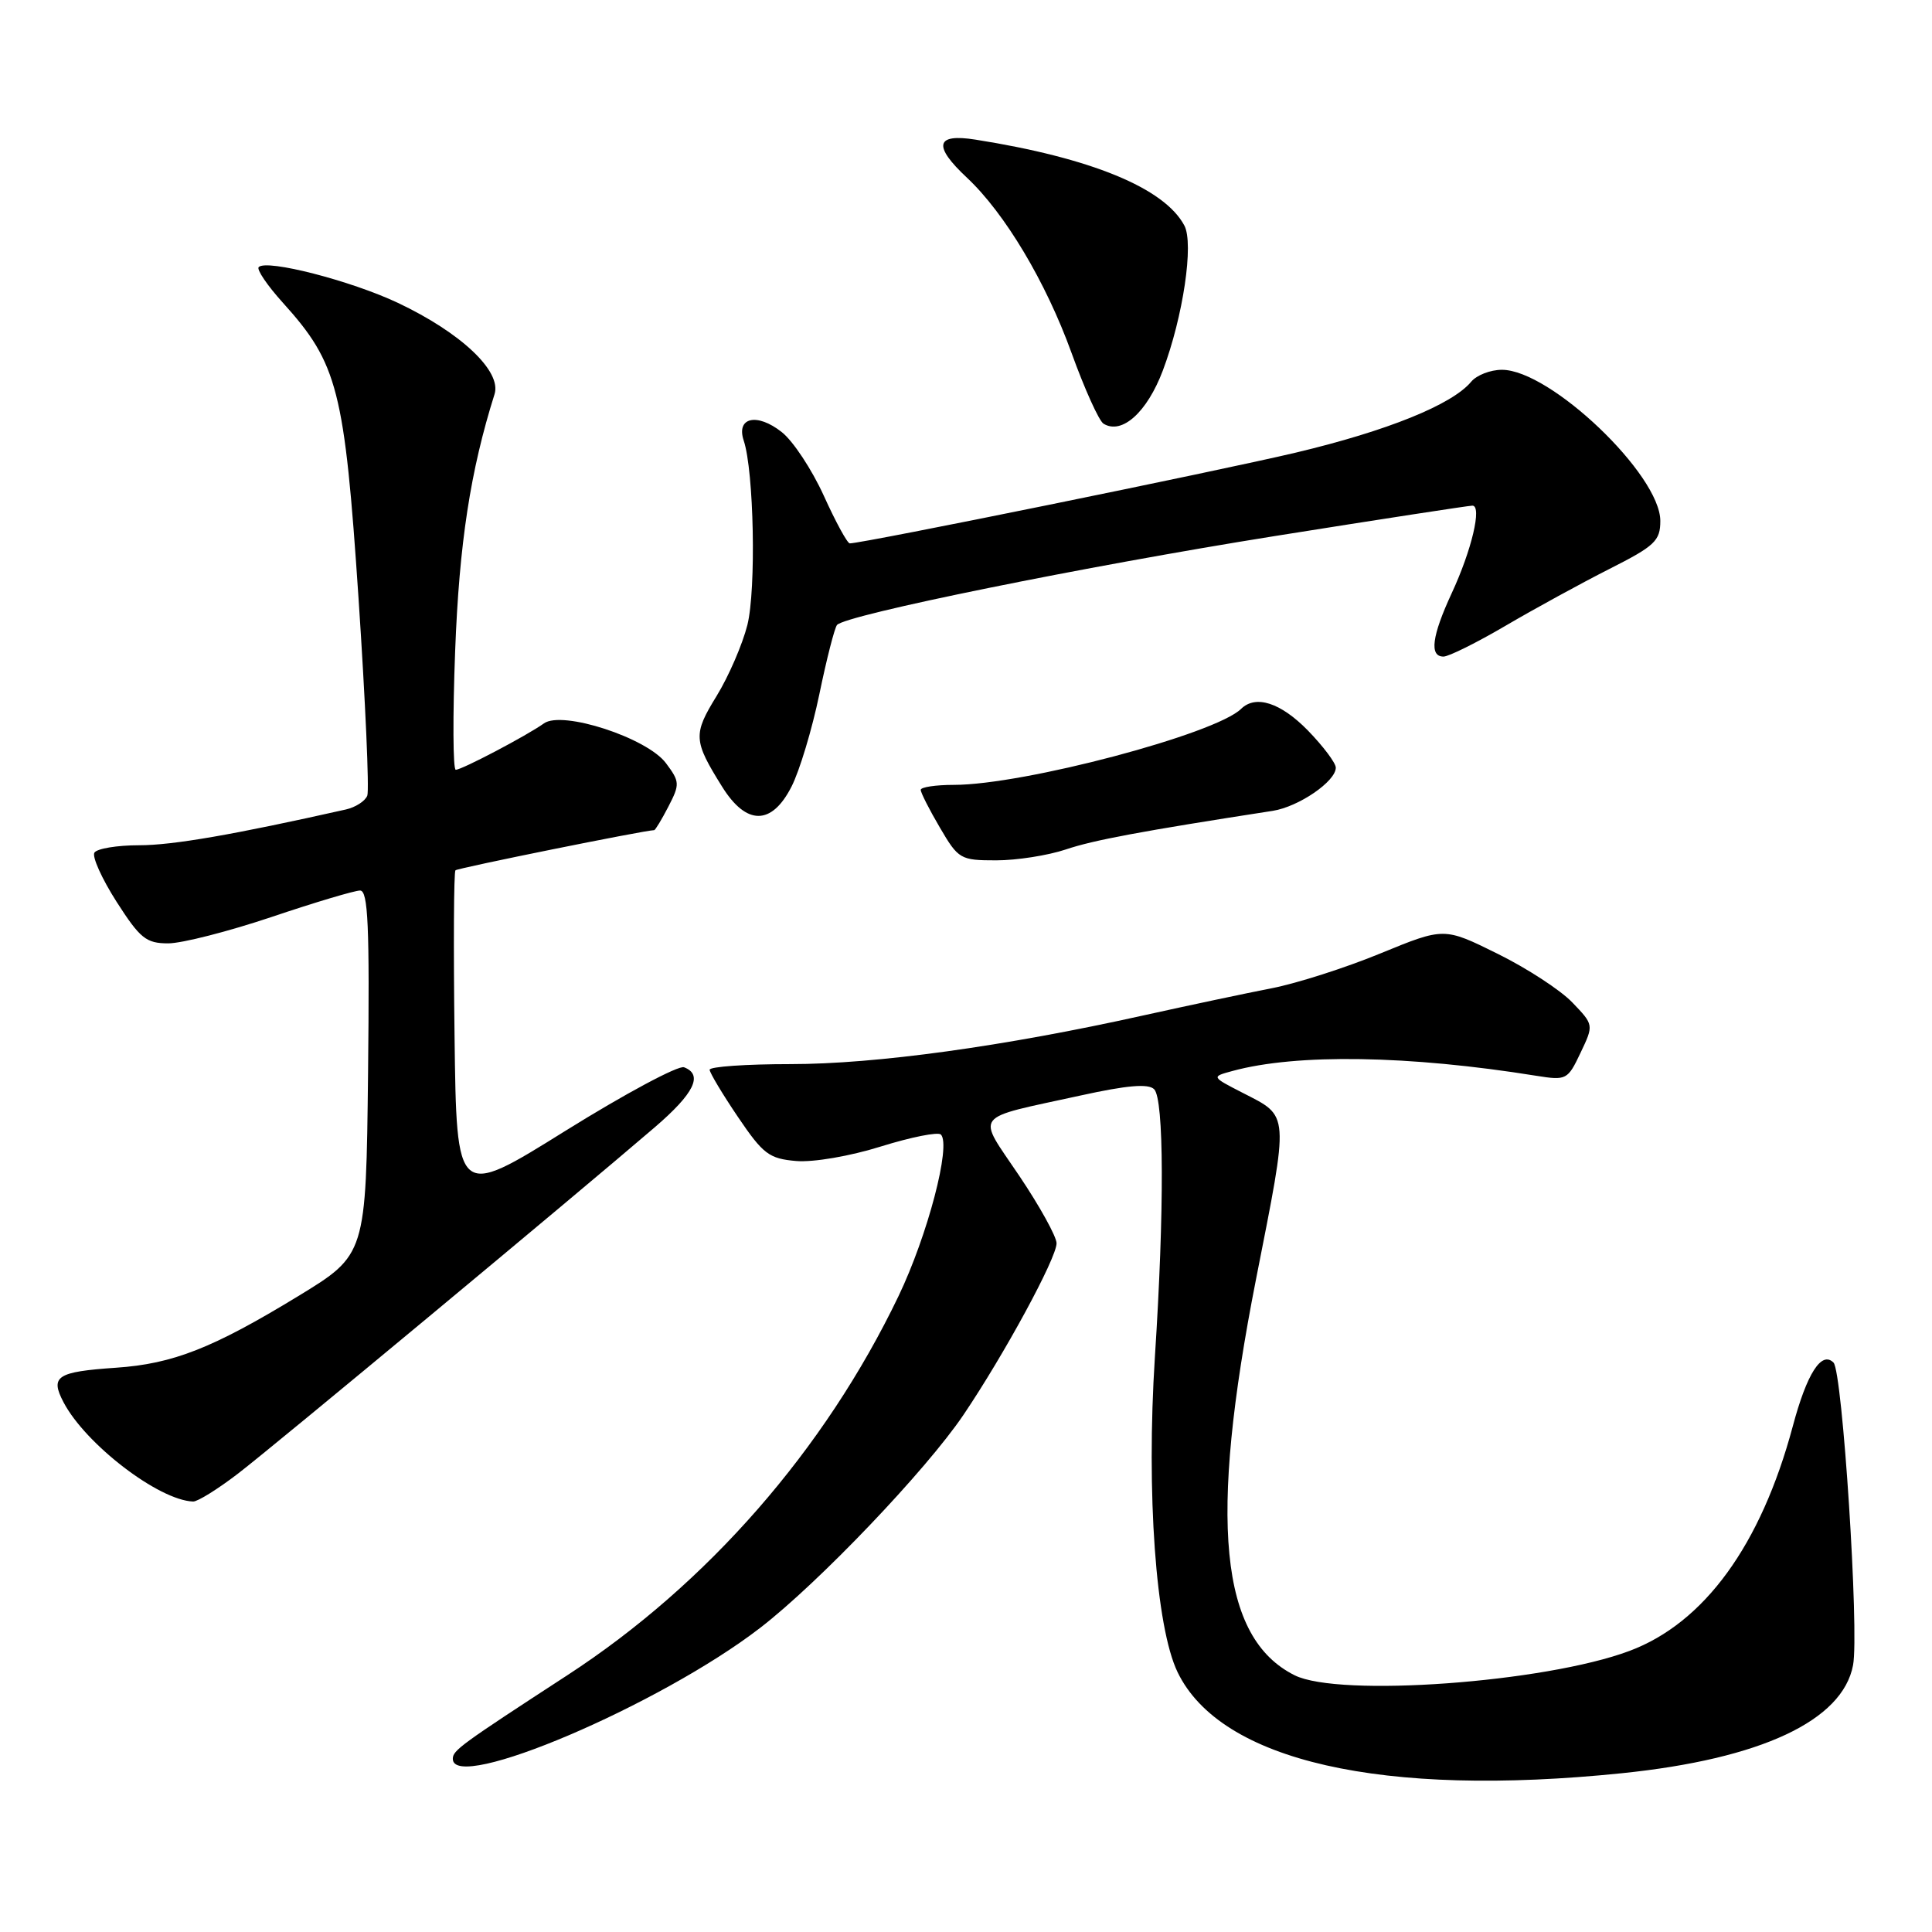 <?xml version="1.0" encoding="UTF-8" standalone="no"?>
<!DOCTYPE svg PUBLIC "-//W3C//DTD SVG 1.1//EN" "http://www.w3.org/Graphics/SVG/1.1/DTD/svg11.dtd" >
<svg xmlns="http://www.w3.org/2000/svg" xmlns:xlink="http://www.w3.org/1999/xlink" version="1.1" viewBox="0 0 256 256">
 <g >
 <path fill="currentColor"
d=" M 214.92 234.96 C 233.33 233.07 244.16 228.00 245.54 220.64 C 246.37 216.22 244.14 181.74 242.95 180.55 C 241.36 178.96 239.42 181.99 237.55 189.00 C 233.33 204.73 225.83 215.05 215.90 218.76 C 204.71 222.95 177.42 224.93 171.54 221.98 C 161.62 217.02 160.12 201.56 166.43 169.50 C 170.84 147.11 170.91 148.02 164.63 144.79 C 160.50 142.67 160.50 142.67 163.31 141.91 C 171.80 139.59 186.69 139.83 203.59 142.55 C 207.55 143.18 207.73 143.09 209.43 139.50 C 211.19 135.80 211.19 135.80 208.34 132.83 C 206.78 131.20 202.32 128.29 198.42 126.37 C 191.35 122.87 191.35 122.87 182.92 126.33 C 178.29 128.24 171.80 130.31 168.50 130.95 C 165.20 131.59 157.55 133.21 151.50 134.55 C 133.06 138.65 116.05 141.00 104.75 141.00 C 98.84 141.00 94.01 141.34 94.03 141.75 C 94.05 142.16 95.73 144.97 97.78 148.00 C 101.12 152.94 101.91 153.53 105.50 153.84 C 107.77 154.03 112.63 153.20 116.74 151.91 C 120.73 150.67 124.29 149.96 124.67 150.33 C 126.06 151.72 122.92 163.69 119.05 171.76 C 109.30 192.07 93.73 209.90 75.20 221.96 C 61.02 231.19 60.00 231.93 60.00 233.05 C 60.00 237.62 87.49 225.91 100.74 215.69 C 108.50 209.70 122.66 194.87 127.65 187.50 C 133.07 179.48 140.00 166.71 140.00 164.74 C 140.00 163.87 137.78 159.85 135.07 155.82 C 129.38 147.36 128.62 148.35 143.18 145.16 C 149.36 143.80 152.16 143.56 152.93 144.33 C 154.24 145.64 154.29 160.38 153.03 179.79 C 151.87 197.84 153.15 215.61 156.04 221.58 C 161.74 233.36 183.14 238.22 214.92 234.96 Z  M 31.55 195.25 C 36.27 191.63 76.05 158.57 86.75 149.38 C 91.99 144.88 93.21 142.40 90.64 141.42 C 89.90 141.13 82.81 144.93 74.89 149.86 C 60.50 158.83 60.50 158.83 60.23 137.27 C 60.08 125.41 60.13 115.53 60.35 115.32 C 60.65 115.02 85.50 110.00 86.68 110.00 C 86.83 110.00 87.68 108.59 88.57 106.87 C 90.10 103.91 90.08 103.58 88.24 101.12 C 85.74 97.77 74.51 94.11 72.08 95.85 C 69.83 97.46 61.20 102.00 60.39 102.00 C 60.02 102.00 59.98 94.91 60.31 86.25 C 60.85 72.01 62.33 62.37 65.53 52.23 C 66.49 49.19 61.09 44.09 52.72 40.13 C 46.51 37.20 35.34 34.32 34.28 35.39 C 33.97 35.69 35.41 37.82 37.47 40.10 C 44.77 48.18 45.65 51.63 47.51 79.31 C 48.42 92.95 48.94 104.70 48.67 105.42 C 48.39 106.15 47.11 106.97 45.83 107.26 C 30.97 110.60 22.89 112.00 18.45 112.00 C 15.52 112.00 12.85 112.44 12.51 112.98 C 12.18 113.52 13.50 116.44 15.44 119.48 C 18.56 124.35 19.36 125.00 22.29 125.00 C 24.11 125.00 30.28 123.42 36.00 121.50 C 41.72 119.57 46.99 118.00 47.71 118.00 C 48.78 118.00 48.98 122.66 48.77 142.13 C 48.50 166.26 48.50 166.26 39.52 171.74 C 28.20 178.64 22.91 180.72 15.38 181.23 C 7.52 181.77 6.61 182.36 8.42 185.81 C 11.34 191.37 21.03 198.80 25.59 198.96 C 26.18 198.98 28.87 197.31 31.55 195.25 Z  M 141.22 112.56 C 144.87 111.32 151.27 110.13 168.65 107.44 C 172.08 106.90 177.00 103.54 177.00 101.72 C 177.00 101.10 175.33 98.88 173.30 96.79 C 169.70 93.11 166.39 92.03 164.45 93.93 C 161.03 97.28 135.64 104.00 126.39 104.00 C 123.98 104.00 122.00 104.30 122.00 104.66 C 122.00 105.03 123.14 107.28 124.54 109.66 C 126.99 113.85 127.26 114.00 132.01 114.00 C 134.71 114.00 138.86 113.35 141.22 112.56 Z  M 104.88 104.23 C 105.94 102.16 107.60 96.65 108.57 91.98 C 109.53 87.32 110.59 83.19 110.91 82.81 C 112.04 81.48 143.84 75.03 168.92 71.03 C 182.85 68.81 194.63 67.00 195.10 67.00 C 196.40 67.00 195.01 72.90 192.36 78.60 C 189.73 84.28 189.37 87.00 191.27 87.00 C 191.96 87.00 195.67 85.16 199.52 82.90 C 203.36 80.65 209.54 77.27 213.25 75.39 C 219.29 72.34 220.00 71.66 220.00 69.02 C 220.00 62.90 205.43 49.00 199.01 49.00 C 197.49 49.00 195.66 49.71 194.94 50.58 C 192.41 53.62 183.82 57.09 171.72 59.97 C 161.30 62.44 114.32 72.00 112.60 72.00 C 112.28 72.00 110.73 69.16 109.16 65.69 C 107.58 62.22 105.08 58.42 103.58 57.25 C 100.30 54.66 97.51 55.30 98.55 58.39 C 99.90 62.44 100.21 78.09 99.03 82.82 C 98.38 85.39 96.55 89.63 94.95 92.23 C 91.82 97.32 91.87 98.13 95.69 104.25 C 98.90 109.40 102.25 109.40 104.88 104.23 Z  M 154.08 49.10 C 156.77 41.97 158.21 32.26 156.93 29.88 C 154.28 24.91 144.56 20.92 129.25 18.50 C 123.96 17.66 123.59 19.31 128.14 23.56 C 133.15 28.26 138.58 37.35 141.98 46.75 C 143.71 51.54 145.62 55.77 146.22 56.14 C 148.65 57.64 151.99 54.64 154.08 49.10 Z "/>
</g>
</svg>